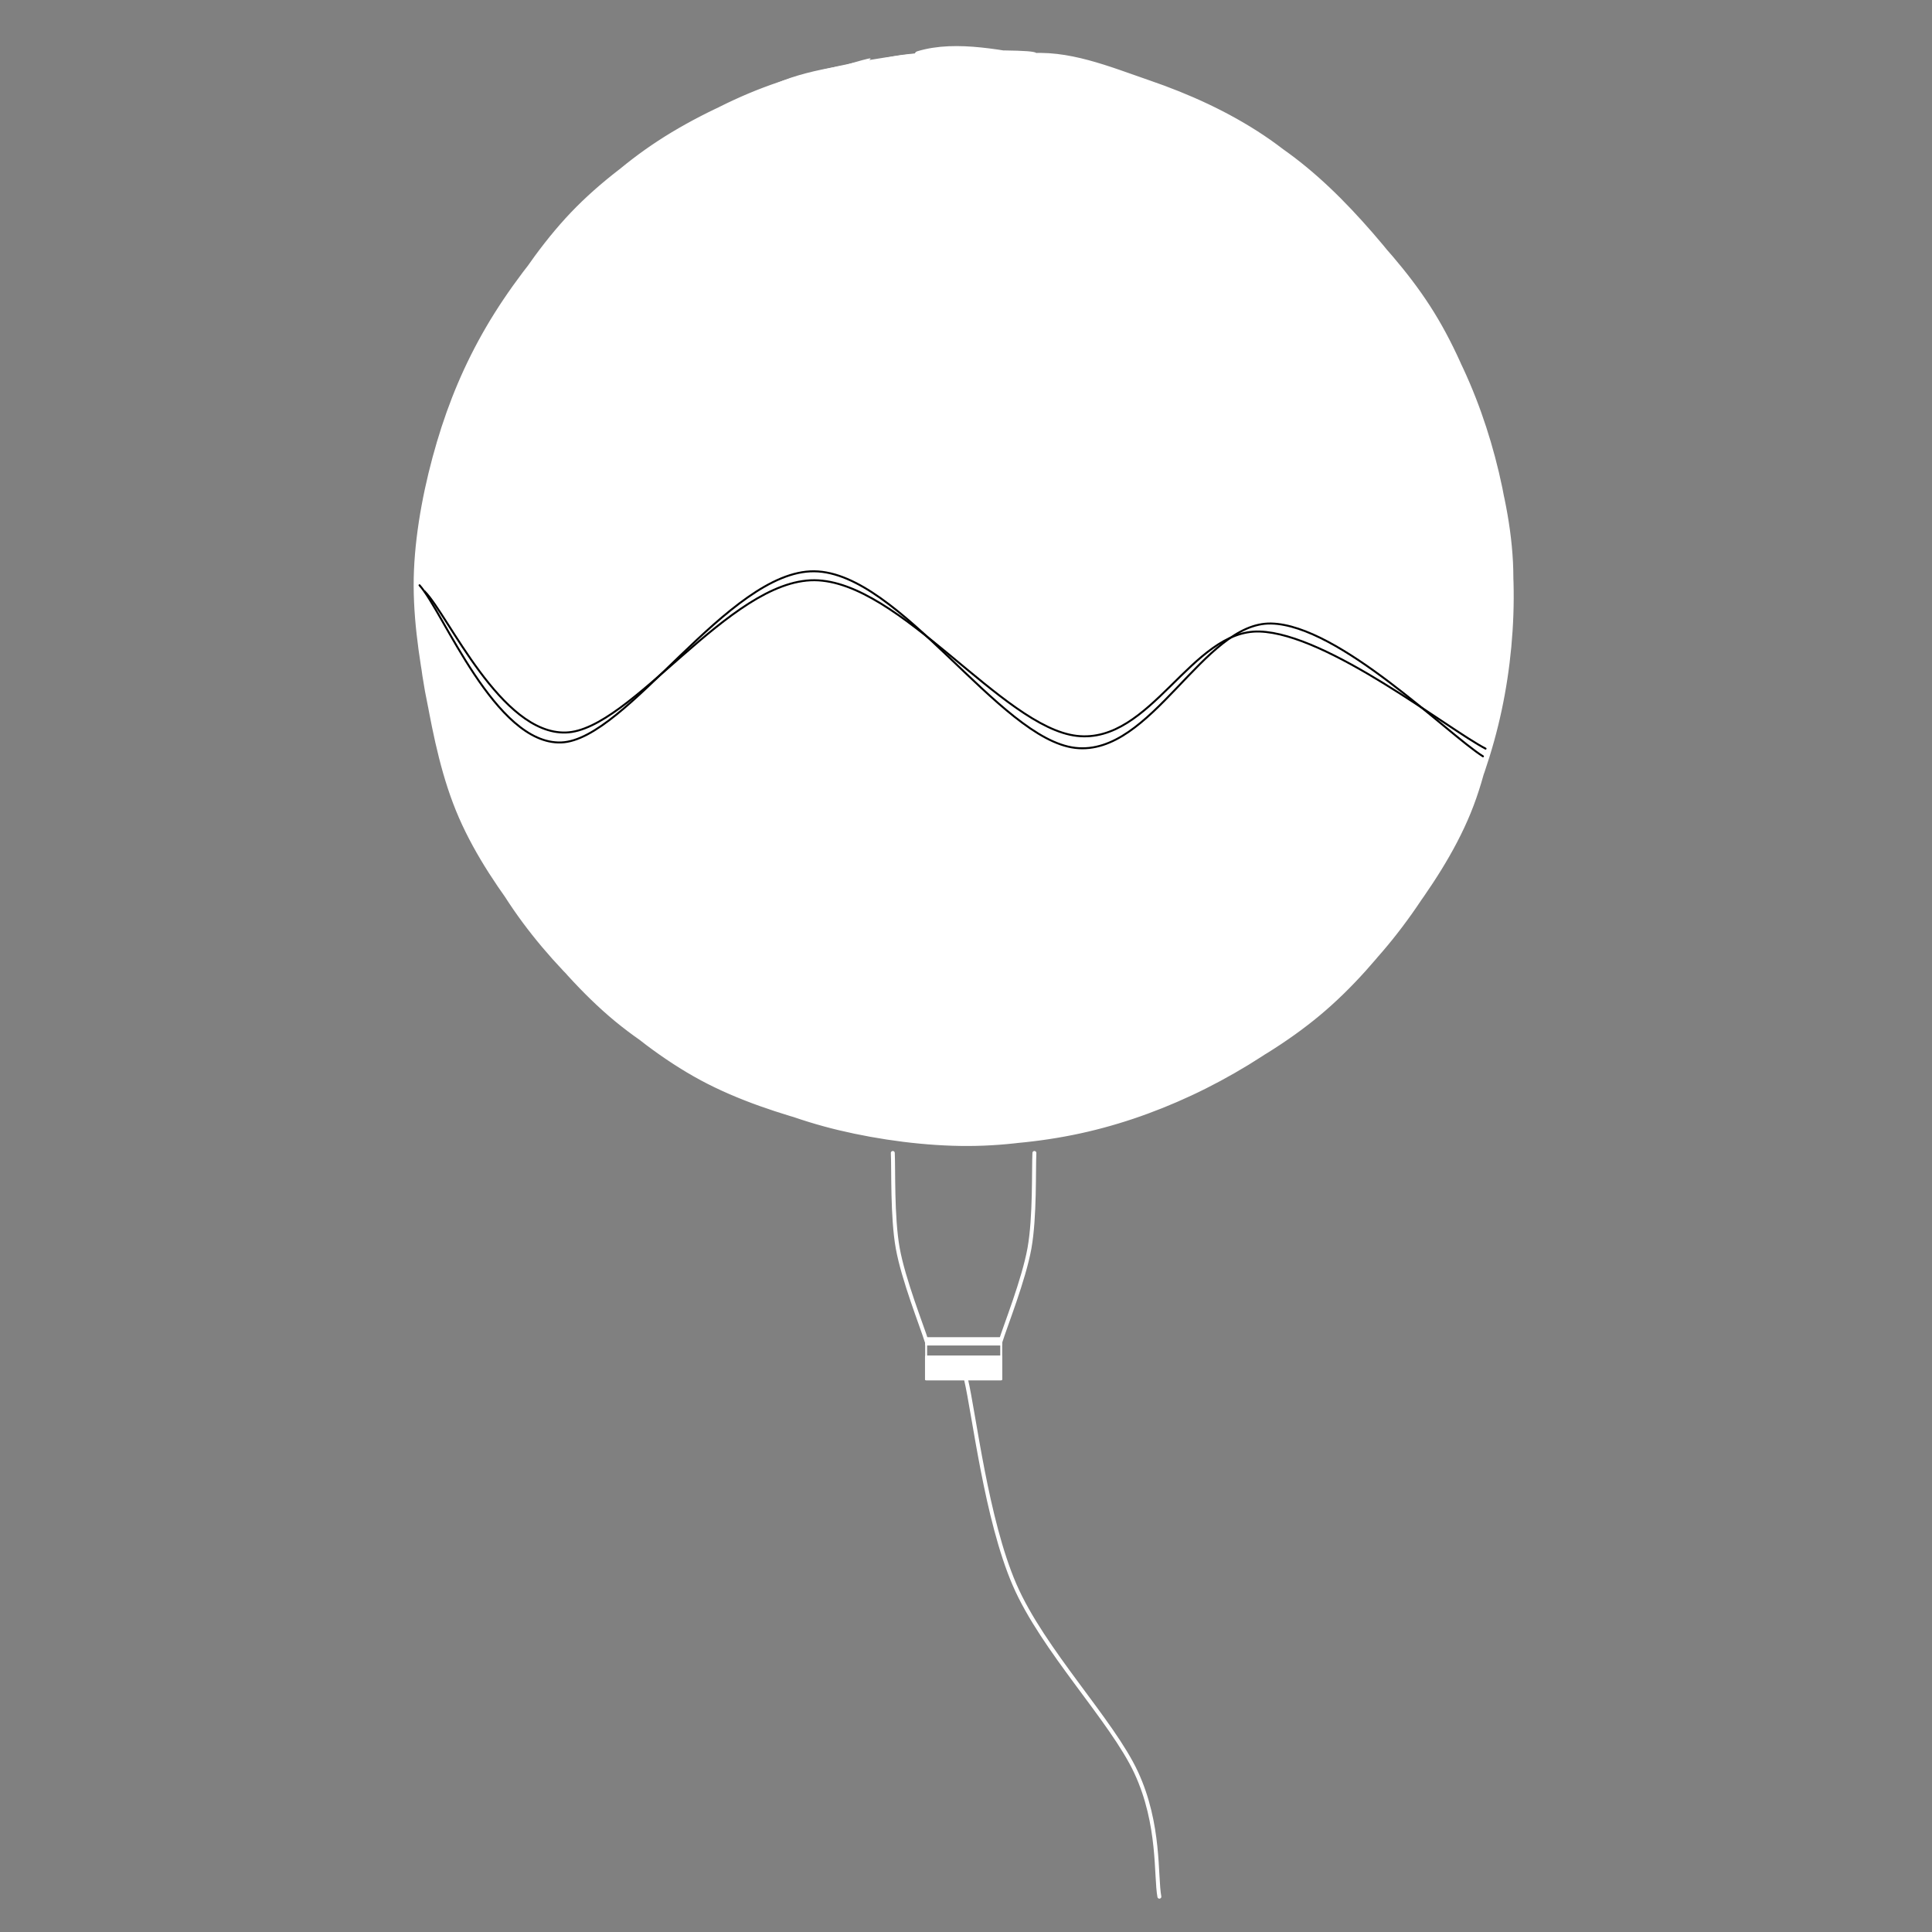 <svg version="1.1" xmlns="http://www.w3.org/2000/svg" viewBox="0 0 984.799 984.799" width="2954.398" height="2954.398">
  <rect x="0" y="0" width="984.799" height="984.799" fill="#808080" stroke="none"/>
  <!-- svg-source:excalidraw -->
  
  <defs>
    <style class="style-fonts">
      @font-face {
        font-family: "Virgil";
        src: url("https://unpkg.com/@excalidraw/excalidraw@undefined/dist/excalidraw-assets/Virgil.woff2");
      }
      @font-face {
        font-family: "Cascadia";
        src: url("https://unpkg.com/@excalidraw/excalidraw@undefined/dist/excalidraw-assets/Cascadia.woff2");
      }
      @font-face {
        font-family: "Assistant";
        src: url("https://unpkg.com/@excalidraw/excalidraw@undefined/dist/excalidraw-assets/Assistant-Regular.woff2");
      }
    </style>
    
  </defs>
  <g stroke-linecap="round" transform="translate(213.852 27.133) rotate(0 277.364 277.364)"><path d="M171.08 21.31 C188.26 9.39, 212.66 6.96, 233.9 3.37 C255.14 -0.21, 277.17 -1.93, 298.52 -0.22 C319.88 1.48, 341.8 6.86, 362.05 13.61 C382.29 20.36, 401.83 29.56, 419.99 40.29 C438.15 51.02, 455.73 63.34, 471.01 77.99 C486.3 92.64, 500.33 110.16, 511.7 128.2 C523.07 146.24, 532.17 165.96, 539.23 186.24 C546.29 206.52, 551.84 228.6, 554.07 249.88 C556.3 271.16, 555.67 292.76, 552.62 313.9 C549.58 335.05, 543.64 356.88, 535.82 376.76 C528 396.64, 517.68 415.5, 505.69 433.18 C493.7 450.85, 479.48 468.2, 463.88 482.79 C448.28 497.38, 430.65 510.49, 412.11 520.73 C393.56 530.96, 373.2 538.48, 352.62 544.2 C332.04 549.92, 309.95 554.05, 288.62 555.06 C267.28 556.07, 245.57 554.38, 224.6 550.28 C203.63 546.18, 182.31 539.46, 162.79 530.44 C143.27 521.42, 124.38 509.16, 107.49 496.16 C90.6 483.16, 74.65 468.97, 61.45 452.46 C48.25 435.95, 37.38 416.36, 28.29 397.1 C19.21 377.85, 11.64 357.76, 6.94 336.92 C2.24 316.08, -0.21 293.51, 0.07 272.07 C0.35 250.64, 3.25 228.79, 8.62 208.32 C13.99 187.86, 22.37 168.22, 32.31 149.28 C42.25 130.33, 54.38 110.78, 68.27 94.64 C82.16 78.51, 96.67 65.32, 115.64 52.49 C134.61 39.67, 169.24 23.3, 182.11 17.69 C194.99 12.09, 191.38 14.56, 192.9 18.86 M225.87 6.02 C244.96 -2.02, 270.15 -0.61, 291.53 0.08 C312.92 0.78, 333.66 4.5, 354.17 10.21 C374.68 15.92, 395.99 23.84, 414.61 34.33 C433.24 44.82, 450.66 58.53, 465.94 73.15 C481.22 87.76, 494.49 104.05, 506.28 122.02 C518.06 139.99, 528.91 160.7, 536.64 180.97 C544.37 201.23, 549.71 222.56, 552.68 243.59 C555.65 264.62, 556.88 285.99, 554.44 307.16 C552 328.32, 545.23 350.68, 538.06 370.55 C530.89 390.42, 522.64 408.65, 511.43 426.38 C500.22 444.1, 486.15 461.78, 470.8 476.92 C455.45 492.06, 438.03 506.36, 419.36 517.2 C400.69 528.04, 379.38 535.56, 358.77 541.96 C338.16 548.35, 316.61 553.9, 295.69 555.58 C274.76 557.26, 253.94 555.68, 233.23 552.05 C212.52 548.43, 191.35 542.4, 171.45 533.83 C151.55 525.27, 131.11 513.58, 113.82 500.67 C96.53 487.76, 81.7 472.56, 67.69 456.4 C53.69 440.25, 39.79 422.31, 29.8 403.72 C19.82 385.13, 12.8 365.6, 7.78 344.87 C2.77 324.14, -0.11 300.73, -0.29 279.34 C-0.46 257.96, 2.07 237.2, 6.72 216.56 C11.37 195.92, 18.3 174.86, 27.6 155.5 C36.9 136.14, 48.66 117.08, 62.5 100.39 C76.34 83.7, 93.54 67.9, 110.63 55.35 C127.72 42.8, 145.91 33.71, 165.03 25.09 C184.15 16.46, 215.12 6.32, 225.36 3.61 C235.6 0.9, 225.25 4.22, 226.48 8.81" stroke="none" stroke-width="0" fill="#ffffff"></path><path d="M254.29 0.92 C274.03 -5.06, 297.93 0.89, 318.9 4.1 C339.87 7.31, 360.23 12.52, 380.13 20.18 C400.04 27.84, 420.94 37.92, 438.33 50.06 C455.72 62.2, 470.38 76.83, 484.48 93.03 C498.59 109.23, 512.68 128.36, 522.98 147.25 C533.29 166.14, 540.85 185.89, 546.29 206.35 C551.74 226.8, 555.08 248.63, 555.64 269.99 C556.2 291.35, 554.1 313.58, 549.64 334.5 C545.18 355.41, 538.07 376.15, 528.87 395.47 C519.67 414.8, 507.84 433.77, 494.45 450.42 C481.05 467.07, 465.47 482.2, 448.5 495.37 C431.54 508.54, 412 520.43, 392.66 529.44 C373.31 538.46, 353.27 545.3, 332.44 549.47 C311.62 553.64, 288.96 555.36, 267.73 554.48 C246.5 553.61, 225.67 549.71, 205.07 544.24 C184.46 538.77, 162.96 531.83, 144.1 521.66 C125.25 511.49, 107.7 497.6, 91.94 483.23 C76.17 468.85, 61.5 452.79, 49.52 435.39 C37.53 418, 27.73 398.61, 20.04 378.87 C12.36 359.12, 6.64 338.12, 3.42 316.93 C0.2 295.74, -1.16 273.13, 0.71 251.72 C2.59 230.3, 7.74 208.45, 14.67 188.45 C21.6 168.45, 31.17 149.83, 42.3 131.7 C53.42 113.57, 66.24 94.88, 81.42 79.67 C96.6 64.45, 115 51.32, 133.37 40.39 C151.74 29.46, 169.48 20.69, 191.63 14.08 C213.78 7.48, 252.01 2, 266.28 0.74 C280.54 -0.52, 277.09 1.87, 277.22 6.52 M308.89 2.27 C329.82 -0.26, 351.45 8.87, 371.51 15.75 C391.57 22.62, 411.41 31.61, 429.25 43.53 C447.1 55.45, 463.89 71.77, 478.59 87.26 C493.29 102.74, 506.71 118.25, 517.43 136.44 C528.16 154.63, 536.64 175.93, 542.96 196.4 C549.28 216.87, 554.25 238.17, 555.35 259.29 C556.44 280.4, 553.11 301.86, 549.54 323.08 C545.97 344.3, 542.02 366.85, 533.92 386.61 C525.83 406.37, 513.65 424.6, 500.96 441.62 C488.27 458.64, 474.15 475.09, 457.8 488.75 C441.45 502.41, 422.27 513.94, 402.86 523.57 C383.45 533.21, 361.86 541.31, 341.32 546.55 C320.79 551.79, 300.87 554.93, 279.67 555.01 C258.47 555.08, 234.88 551.97, 214.13 547.01 C193.38 542.06, 174.03 534.45, 155.17 525.27 C136.31 516.08, 117.52 505.57, 100.97 491.92 C84.41 478.26, 69.04 460.51, 55.86 443.33 C42.69 426.15, 30.32 408.16, 21.9 388.85 C13.48 369.54, 9.12 348.36, 5.33 327.49 C1.54 306.62, -1.75 285.1, -0.84 263.63 C0.07 242.15, 4.71 219.15, 10.78 198.66 C16.86 178.16, 24.78 159.26, 35.61 140.66 C46.44 122.05, 61.24 102.78, 75.76 87.04 C90.29 71.31, 105.01 57.85, 122.79 46.25 C140.57 34.64, 162 24.6, 182.44 17.4 C202.89 10.2, 224.31 5.79, 245.49 3.06 C266.66 0.32, 299.18 0.18, 309.5 0.96 C319.81 1.75, 308.23 3.17, 307.38 7.77" stroke="#ffffff" stroke-width="4" fill="none"></path></g><g stroke-linecap="round"><g transform="translate(213.852 298.333) rotate(0 271.031 40.027)"><path d="M0 0 C12.03 13.35, 38.67 81.31, 72.2 80.12 C105.73 78.93, 157.48 -7.59, 201.16 -7.13 C244.85 -6.67, 295.47 78.46, 334.29 82.89 C373.11 87.33, 399.45 18.77, 434.08 19.49 C468.71 20.2, 524.07 75.9, 542.06 87.19 M0 0 C12.03 13.35, 38.67 81.31, 72.2 80.12 C105.73 78.93, 157.48 -7.59, 201.16 -7.13 C244.85 -6.67, 295.47 78.46, 334.29 82.89 C373.11 87.33, 399.45 18.77, 434.08 19.49 C468.71 20.2, 524.07 75.9, 542.06 87.19" stroke="#000" stroke-width="1" fill="none"></path></g></g><mask></mask><g stroke-linecap="round"><g transform="translate(216.467 301.468) rotate(0 270.378 37.211)"><path d="M0 0 C11.99 11.99, 38.81 72.88, 71.92 71.92 C105.03 70.97, 155.25 -5.99, 198.66 -5.71 C242.07 -5.42, 294.57 69.27, 332.39 73.63 C370.21 77.99, 390.85 19.36, 425.58 20.44 C460.31 21.52, 521.56 70.18, 540.76 80.13 M0 0 C11.99 11.99, 38.81 72.88, 71.92 71.92 C105.03 70.97, 155.25 -5.99, 198.66 -5.71 C242.07 -5.42, 294.57 69.27, 332.39 73.63 C370.21 77.99, 390.85 19.36, 425.58 20.44 C460.31 21.52, 521.56 70.18, 540.76 80.13" stroke="#000" stroke-width="1" fill="none"></path></g></g><mask></mask><g stroke-linecap="round"><g transform="translate(455.087 587.696) rotate(0 8.637 48.047)"><path d="M0 0 C0.42 8.1, -0.36 32.58, 2.52 48.59 C5.4 64.61, 14.81 88.18, 17.27 96.09 M0 0 C0.42 8.1, -0.36 32.58, 2.52 48.59 C5.4 64.61, 14.81 88.18, 17.27 96.09" stroke="#ffffff" stroke-width="2" fill="none"></path></g></g><mask></mask><g stroke-linecap="round"><g transform="translate(527.265 587.696) rotate(0 -8.637 48.047)"><path d="M0 0 C-0.42 8.1, 0.36 32.58, -2.52 48.59 C-5.4 64.61, -14.81 88.18, -17.27 96.09 M0 0 C-0.42 8.1, 0.36 32.58, -2.52 48.59 C-5.4 64.61, -14.81 88.18, -17.27 96.09" stroke="#ffffff" stroke-width="2" fill="none"></path></g></g><mask></mask><g stroke-linecap="round" transform="translate(472.089 682.194) rotate(0 19.134 10.446)"><path d="M0 0 C15.3 0, 30.6 0, 38.27 0 M0 0 C14.98 0, 29.96 0, 38.27 0 M38.27 0 C38.27 5.99, 38.27 11.97, 38.27 20.89 M38.27 0 C38.27 4.53, 38.27 9.05, 38.27 20.89 M38.27 20.89 C29.55 20.89, 20.83 20.89, 0 20.89 M38.27 20.89 C23.38 20.89, 8.49 20.89, 0 20.89 M0 20.89 C0 15.73, 0 10.57, 0 0 M0 20.89 C0 13.86, 0 6.83, 0 0" stroke="#ffffff" stroke-width="1" fill="none"></path></g><g stroke-linecap="round" transform="translate(472.002 691.441) rotate(0 19.134 5.822)"><path d="M0 0 L38.27 0 L38.27 11.64 L0 11.64" stroke="none" stroke-width="0" fill="#ffffff"></path><path d="M0 0 C12 0, 24 0, 38.27 0 M0 0 C14.19 0, 28.38 0, 38.27 0 M38.27 0 C38.27 3.26, 38.27 6.52, 38.27 11.64 M38.27 0 C38.27 3.7, 38.27 7.39, 38.27 11.64 M38.27 11.64 C23.99 11.64, 9.72 11.64, 0 11.64 M38.27 11.64 C24.24 11.64, 10.22 11.64, 0 11.64 M0 11.64 C0 7.02, 0 2.39, 0 0 M0 11.64 C0 7.94, 0 4.24, 0 0" stroke="#ffffff" stroke-width="1" fill="none"></path></g><g stroke-linecap="round" transform="translate(472.089 682.228) rotate(0 19.134 1.561)"><path d="M0 0 L38.27 0 L38.27 3.12 L0 3.12" stroke="none" stroke-width="0" fill="#ffffff"></path><path d="M0 0 C8.45 0, 16.89 0, 38.27 0 M0 0 C15.3 0, 30.61 0, 38.27 0 M38.27 0 C38.27 0.96, 38.27 1.93, 38.27 3.12 M38.27 0 C38.27 0.82, 38.27 1.65, 38.27 3.12 M38.27 3.12 C28.82 3.12, 19.38 3.12, 0 3.12 M38.27 3.12 C28.51 3.12, 18.75 3.12, 0 3.12 M0 3.12 C0 2.41, 0 1.7, 0 0 M0 3.12 C0 2.37, 0 1.62, 0 0" stroke="#ffffff" stroke-width="1" fill="none"></path></g><g stroke-linecap="round"><g transform="translate(492.4 703.085) rotate(0 49.284 131.862)"><path d="M0 0 C4.13 17.45, 10.29 71.3, 24.75 104.7 C39.21 138.11, 74.44 173.92, 86.74 200.42 C99.04 226.93, 96.6 253.17, 98.57 263.72 M0 0 C4.13 17.45, 10.29 71.3, 24.75 104.7 C39.21 138.11, 74.44 173.92, 86.74 200.42 C99.04 226.93, 96.6 253.17, 98.57 263.72" stroke="#ffffff" stroke-width="2" fill="none"></path></g></g><mask></mask><g stroke-opacity="0" fill-opacity="0" stroke-linecap="round" transform="translate(10 10) rotate(0 482.4 482.4)"><path d="M32 0 C370.34 3.81, 707 2.53, 932.8 0 M32 0 C317.02 3.49, 601.79 3.52, 932.8 0 M932.8 0 C952.91 1.46, 966.37 11.33, 964.8 32 M932.8 0 C952.66 0.5, 963.5 9.99, 964.8 32 M964.8 32 C966.18 386.71, 967.11 740.95, 964.8 932.8 M964.8 32 C967.04 334.74, 966.95 638.34, 964.8 932.8 M964.8 932.8 C963.48 955.94, 952.56 966.17, 932.8 964.8 M964.8 932.8 C966 952.02, 952.68 967.01, 932.8 964.8 M932.8 964.8 C638.09 966.34, 343.52 967.17, 32 964.8 M932.8 964.8 C684.5 961.07, 435.51 961.26, 32 964.8 M32 964.8 C9.57 964.63, 1.87 954.24, 0 932.8 M32 964.8 C11.72 966.14, 1.92 954.08, 0 932.8 M0 932.8 C1.61 650.63, 1.36 367.49, 0 32 M0 932.8 C1.76 696.9, 1.95 460.15, 0 32 M0 32 C-0.2 8.8, 9.66 1.97, 32 0 M0 32 C0.88 8.77, 8.48 -0.45, 32 0" stroke="#ffffff" stroke-width="2" fill="none"></path></g></svg>